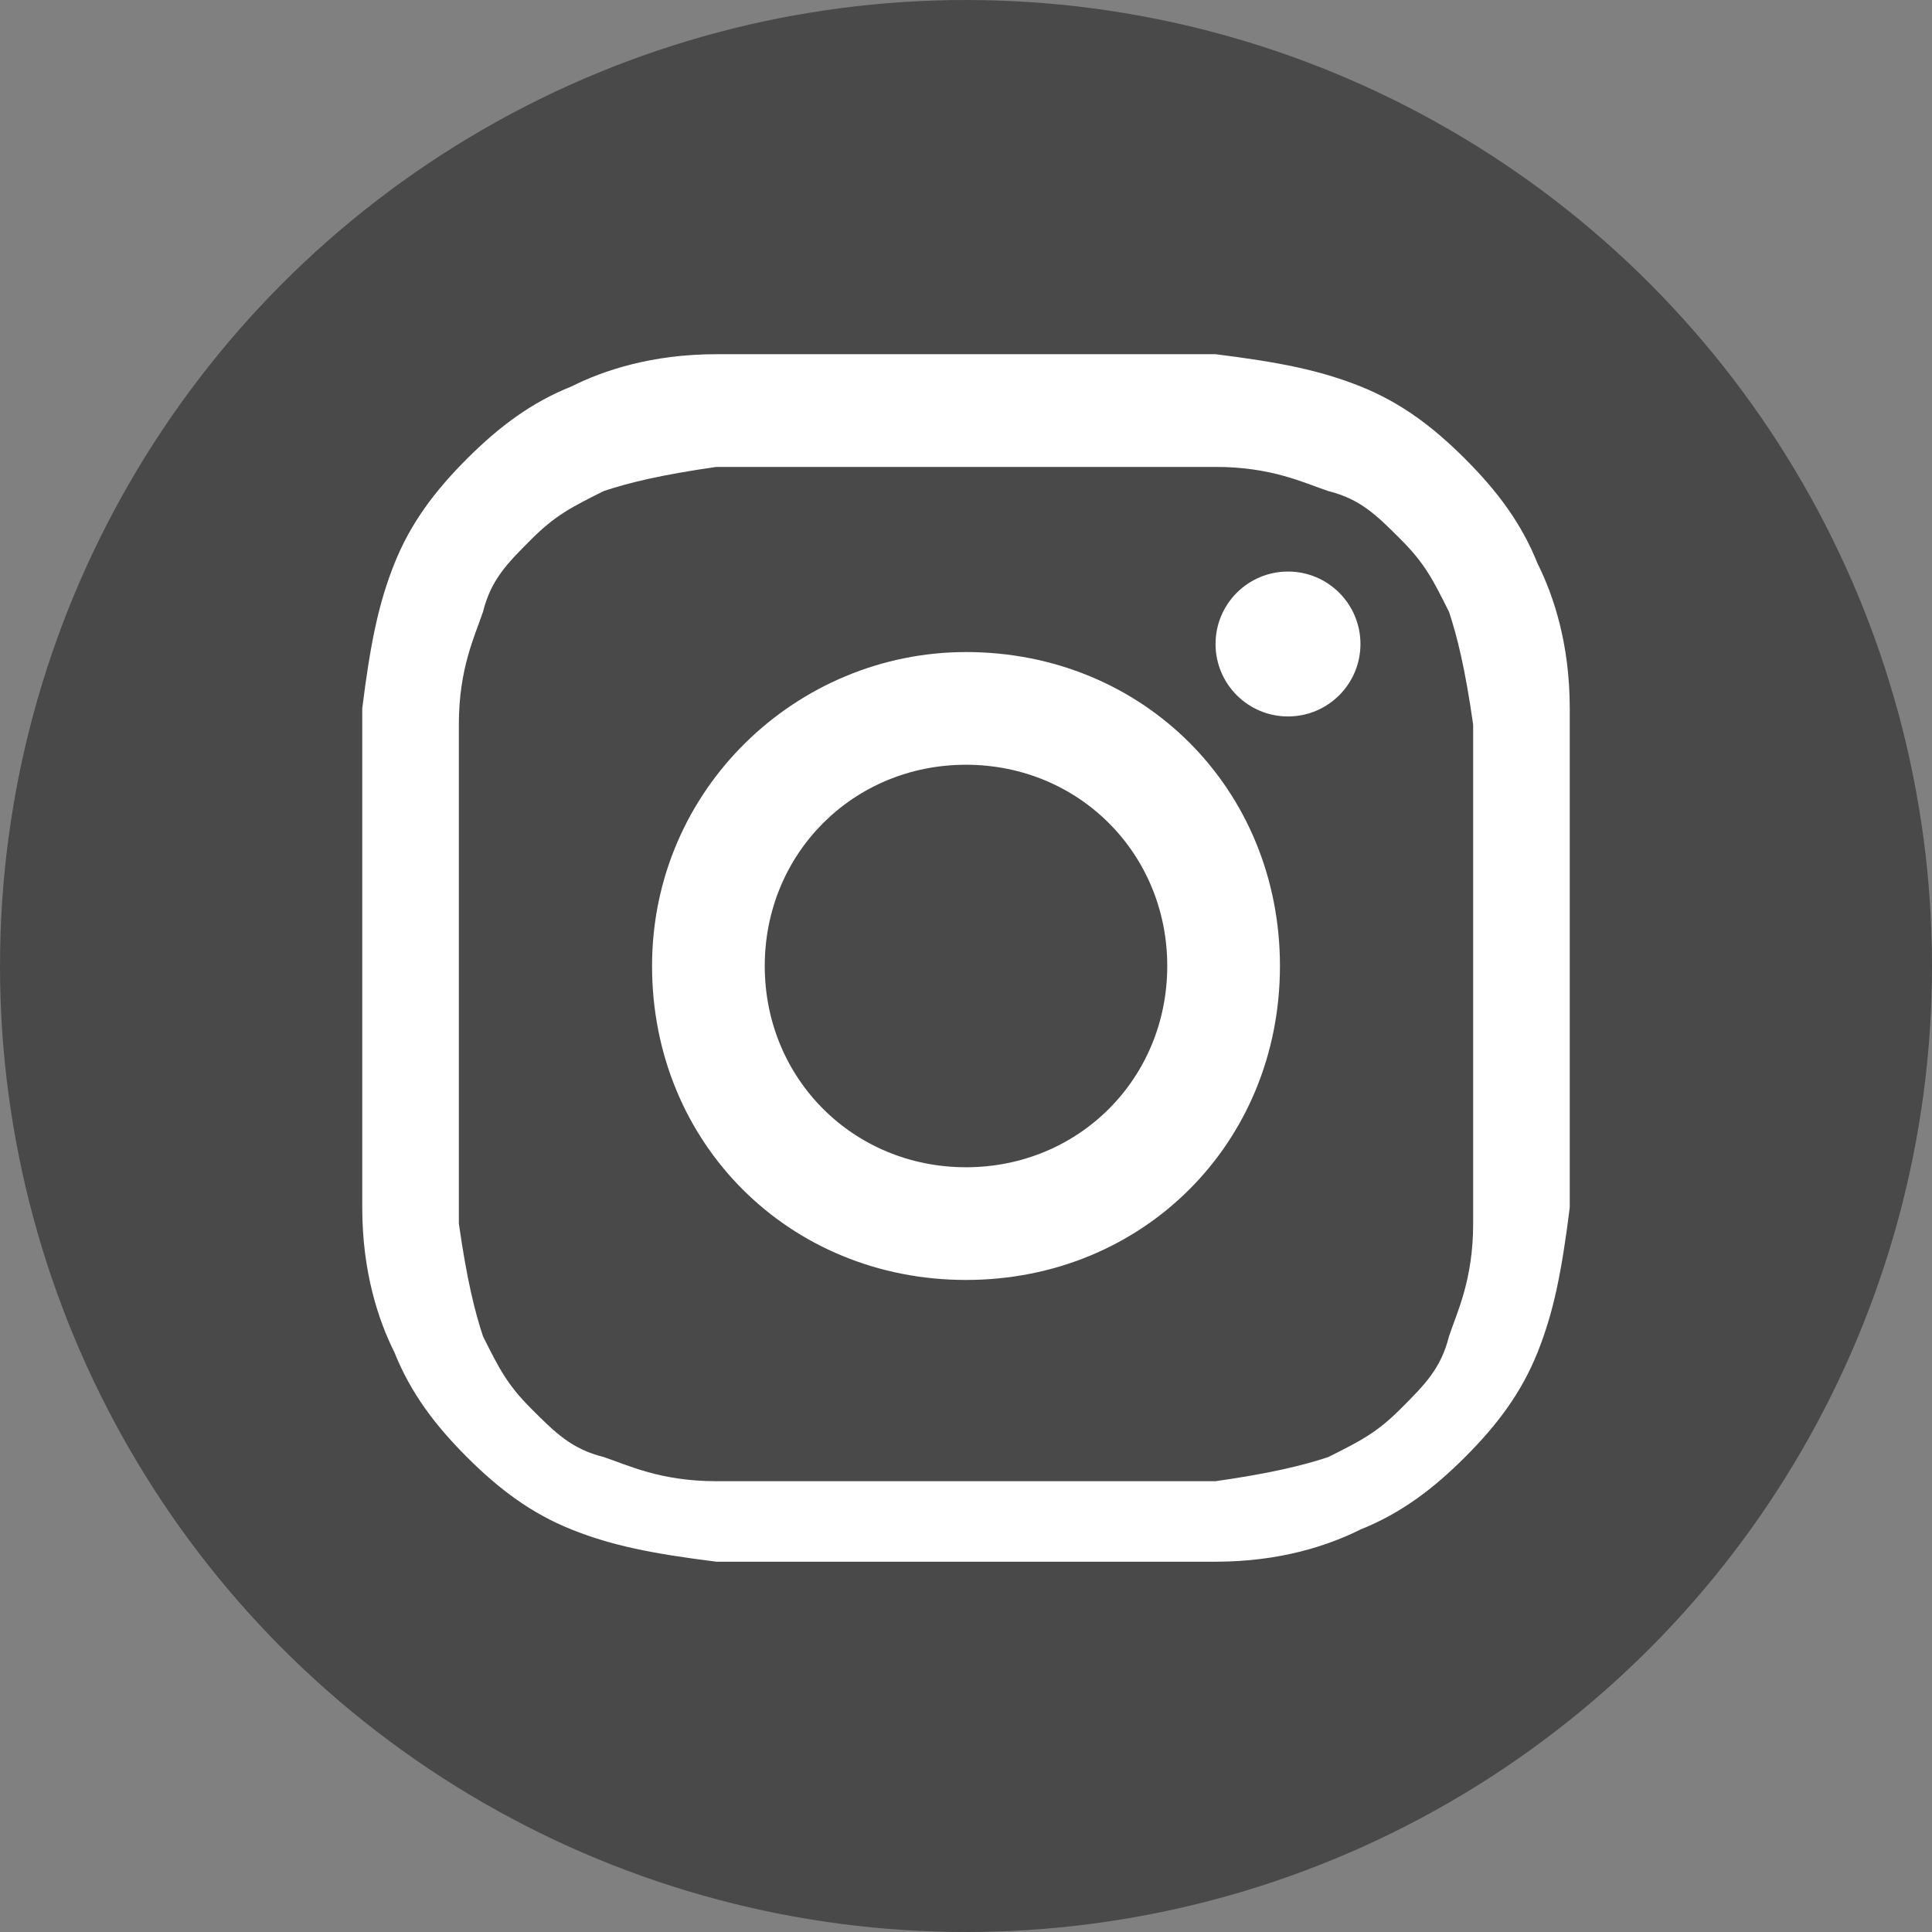 <?xml version="1.0" encoding="UTF-8"?>
<svg id="Capa_1" data-name="Capa 1" xmlns="http://www.w3.org/2000/svg" viewBox="0 0 2.4 2.4">
  <rect x="0" y="0" width="2.4" height="2.4" fill="#808080" stroke="none"/>
  <defs>
    <style>
      .cls-1 {
        fill: #fff;
      }

      .cls-2 {
        fill: #494949;
      }
    </style>
  </defs>
  <circle class="cls-2" cx="1.2" cy="1.2" r="1.2"/>
  <g>
    <path class="cls-1" d="m1.2.58c.2,0,.23,0,.31,0,.07,0,.11.02.14.03.04.01.06.03.09.06.03.03.04.05.06.09.01.03.02.07.03.14,0,.08,0,.1,0,.31s0,.23,0,.31c0,.07-.02.11-.03.14-.01.04-.03.06-.06.09-.03.03-.05.04-.09.06-.03.01-.07.02-.14.03-.08,0-.1,0-.31,0s-.23,0-.31,0c-.07,0-.11-.02-.14-.03-.04-.01-.06-.03-.09-.06-.03-.03-.04-.05-.06-.09-.01-.03-.02-.07-.03-.14,0-.08,0-.1,0-.31s0-.23,0-.31c0-.07.02-.11.03-.14.01-.04.03-.06.06-.09.03-.03.05-.04.09-.06.03-.01.07-.02.14-.03.08,0,.1,0,.31,0m0-.14c-.21,0-.23,0-.31,0-.08,0-.14.02-.18.04-.05.02-.09.05-.13.09-.04.04-.07.08-.09.13-.02.05-.03.1-.04.18,0,.08,0,.11,0,.31s0,.23,0,.31c0,.08.02.14.04.18.02.05.05.09.09.13.04.04.08.07.13.09.05.02.1.03.18.04.08,0,.11,0,.31,0s.23,0,.31,0c.08,0,.14-.02.18-.04.05-.02.09-.05.13-.09.04-.04.07-.08.09-.13.02-.05.03-.1.04-.18,0-.08,0-.11,0-.31s0-.23,0-.31c0-.08-.02-.14-.04-.18-.02-.05-.05-.09-.09-.13-.04-.04-.08-.07-.13-.09-.05-.02-.1-.03-.18-.04-.08,0-.11,0-.31,0h0Z"/>
    <path class="cls-1" d="m1.2.81c-.21,0-.39.17-.39.39s.17.39.39.39.39-.17.39-.39-.17-.39-.39-.39Zm0,.64c-.14,0-.25-.11-.25-.25s.11-.25.25-.25.25.11.25.25-.11.25-.25.25Z"/>
    <circle class="cls-1" cx="1.6" cy=".8" r=".09"/>
  </g>
</svg>